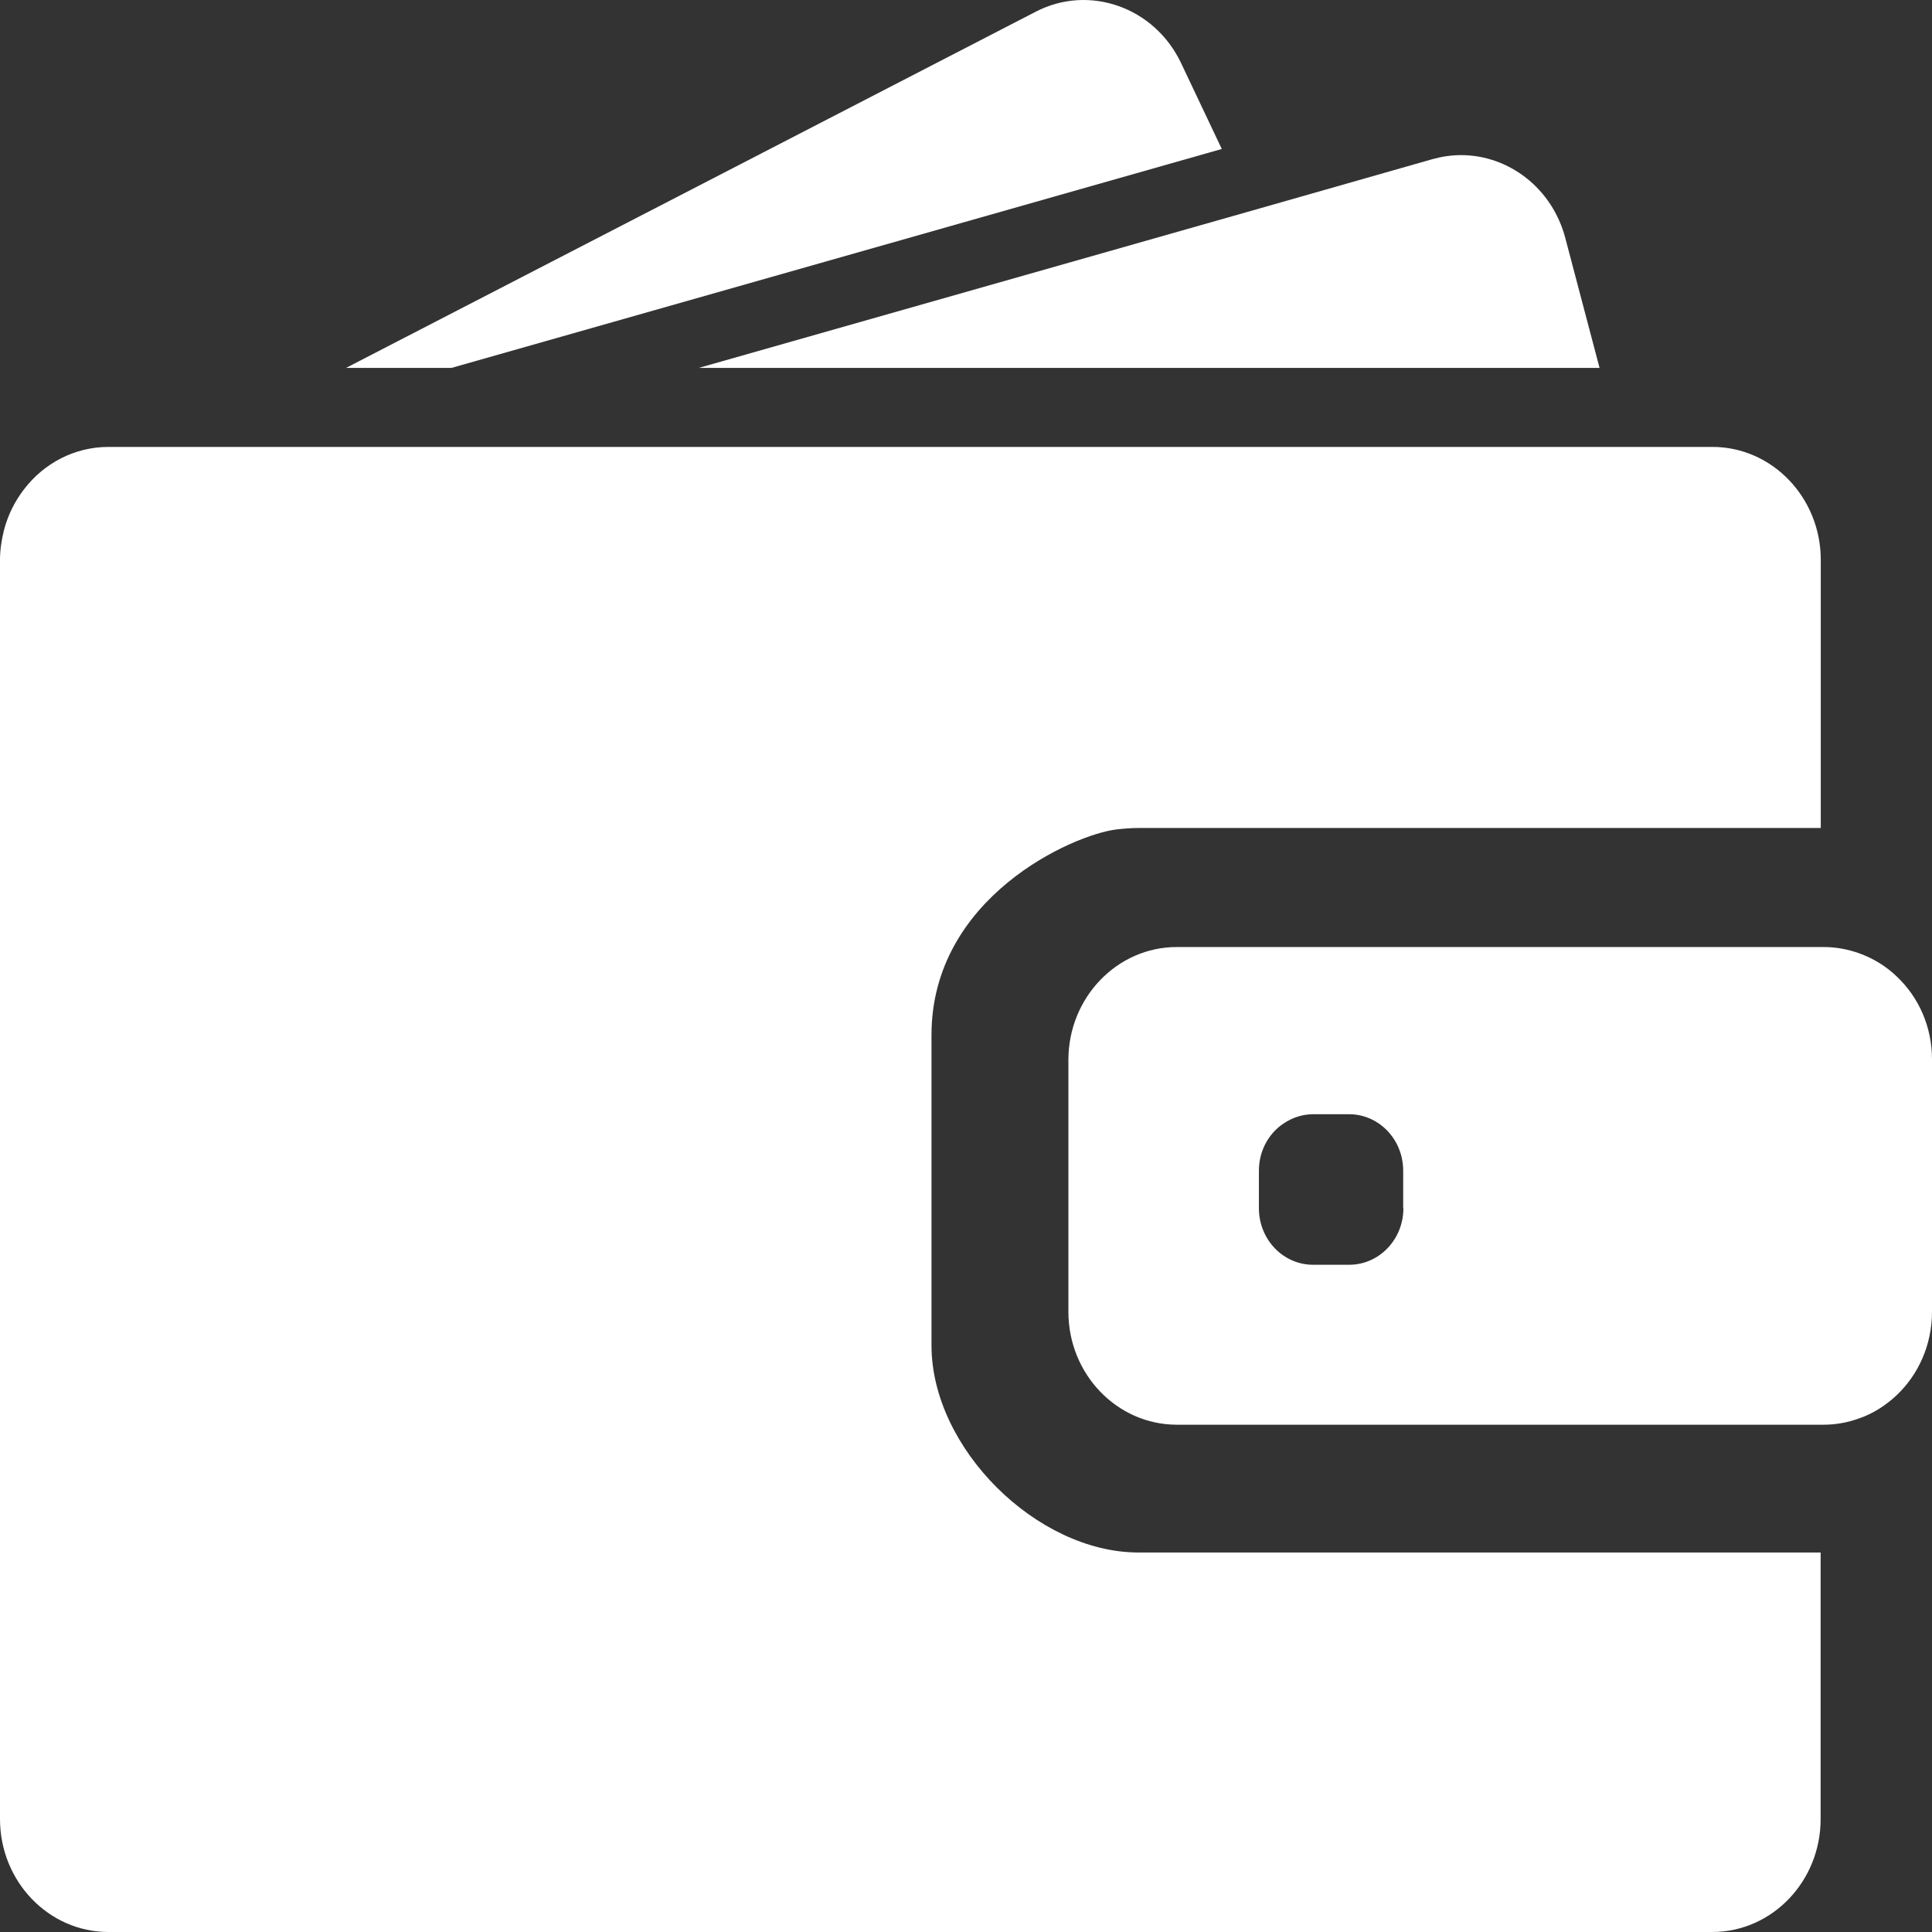 <svg width="28" height="28" viewBox="0 0 28 28" fill="none" xmlns="http://www.w3.org/2000/svg">
<rect x="0" y="0" width="28" height="28" fill="#333333" stroke="none"/>
<path d="M6.543 5.332L17.707 2.159L17.116 0.912C16.73 0.102 15.784 -0.231 15.01 0.17L5.015 5.332H6.543Z" fill="white"/>
<path d="M21.174 2.248C21.036 2.248 20.896 2.269 20.759 2.307L18.136 3.055L10.127 5.332H19.219H23.182L22.688 3.459C22.499 2.727 21.865 2.248 21.174 2.248Z" fill="white"/>
<path d="M24.817 6.477H24.46H23.971H23.482H19.765H6.095H4.303H2.795H2.515H1.574C1.077 6.477 0.634 6.716 0.346 7.094C0.214 7.266 0.114 7.466 0.057 7.686C0.023 7.823 0 7.969 0 8.114V8.311V10.177V26.363C0 27.268 0.706 28 1.572 28H24.814C25.683 28 26.386 27.265 26.386 26.363V22.5H16.5C15.026 22.5 13.5 20.989 13.5 19.5V17.511V17.002V16.493V15.365C13.5 14.612 13.5 15.365 13.5 15C13.5 13 15.557 12.095 16.18 12.021C16.283 12.009 16.391 12 16.497 12H25.077H25.565H26.054H26.388V8.114C26.388 7.213 25.685 6.477 24.817 6.477Z" fill="white"/>
<path d="M27.491 14.154C27.334 14.002 27.148 13.889 26.94 13.814C26.78 13.758 26.608 13.725 26.431 13.725H26.391H26.36H25.871H24.114H17.056C16.187 13.725 15.484 14.46 15.484 15.362V16.178V16.687V17.195V19.011C15.484 19.916 16.19 20.648 17.056 20.648H26.388H26.428C26.608 20.648 26.777 20.616 26.937 20.559C27.146 20.488 27.331 20.368 27.488 20.22C27.803 19.922 28 19.49 28 19.011V15.362C28.003 14.883 27.806 14.451 27.491 14.154ZM20.339 17.511C20.339 17.963 19.988 18.33 19.553 18.33H19.03C18.596 18.33 18.245 17.963 18.245 17.511V16.966C18.245 16.704 18.362 16.472 18.547 16.323C18.682 16.216 18.85 16.148 19.03 16.148H19.162H19.55C19.985 16.148 20.336 16.514 20.336 16.966V17.511H20.339Z" fill="white"/>
</svg>
